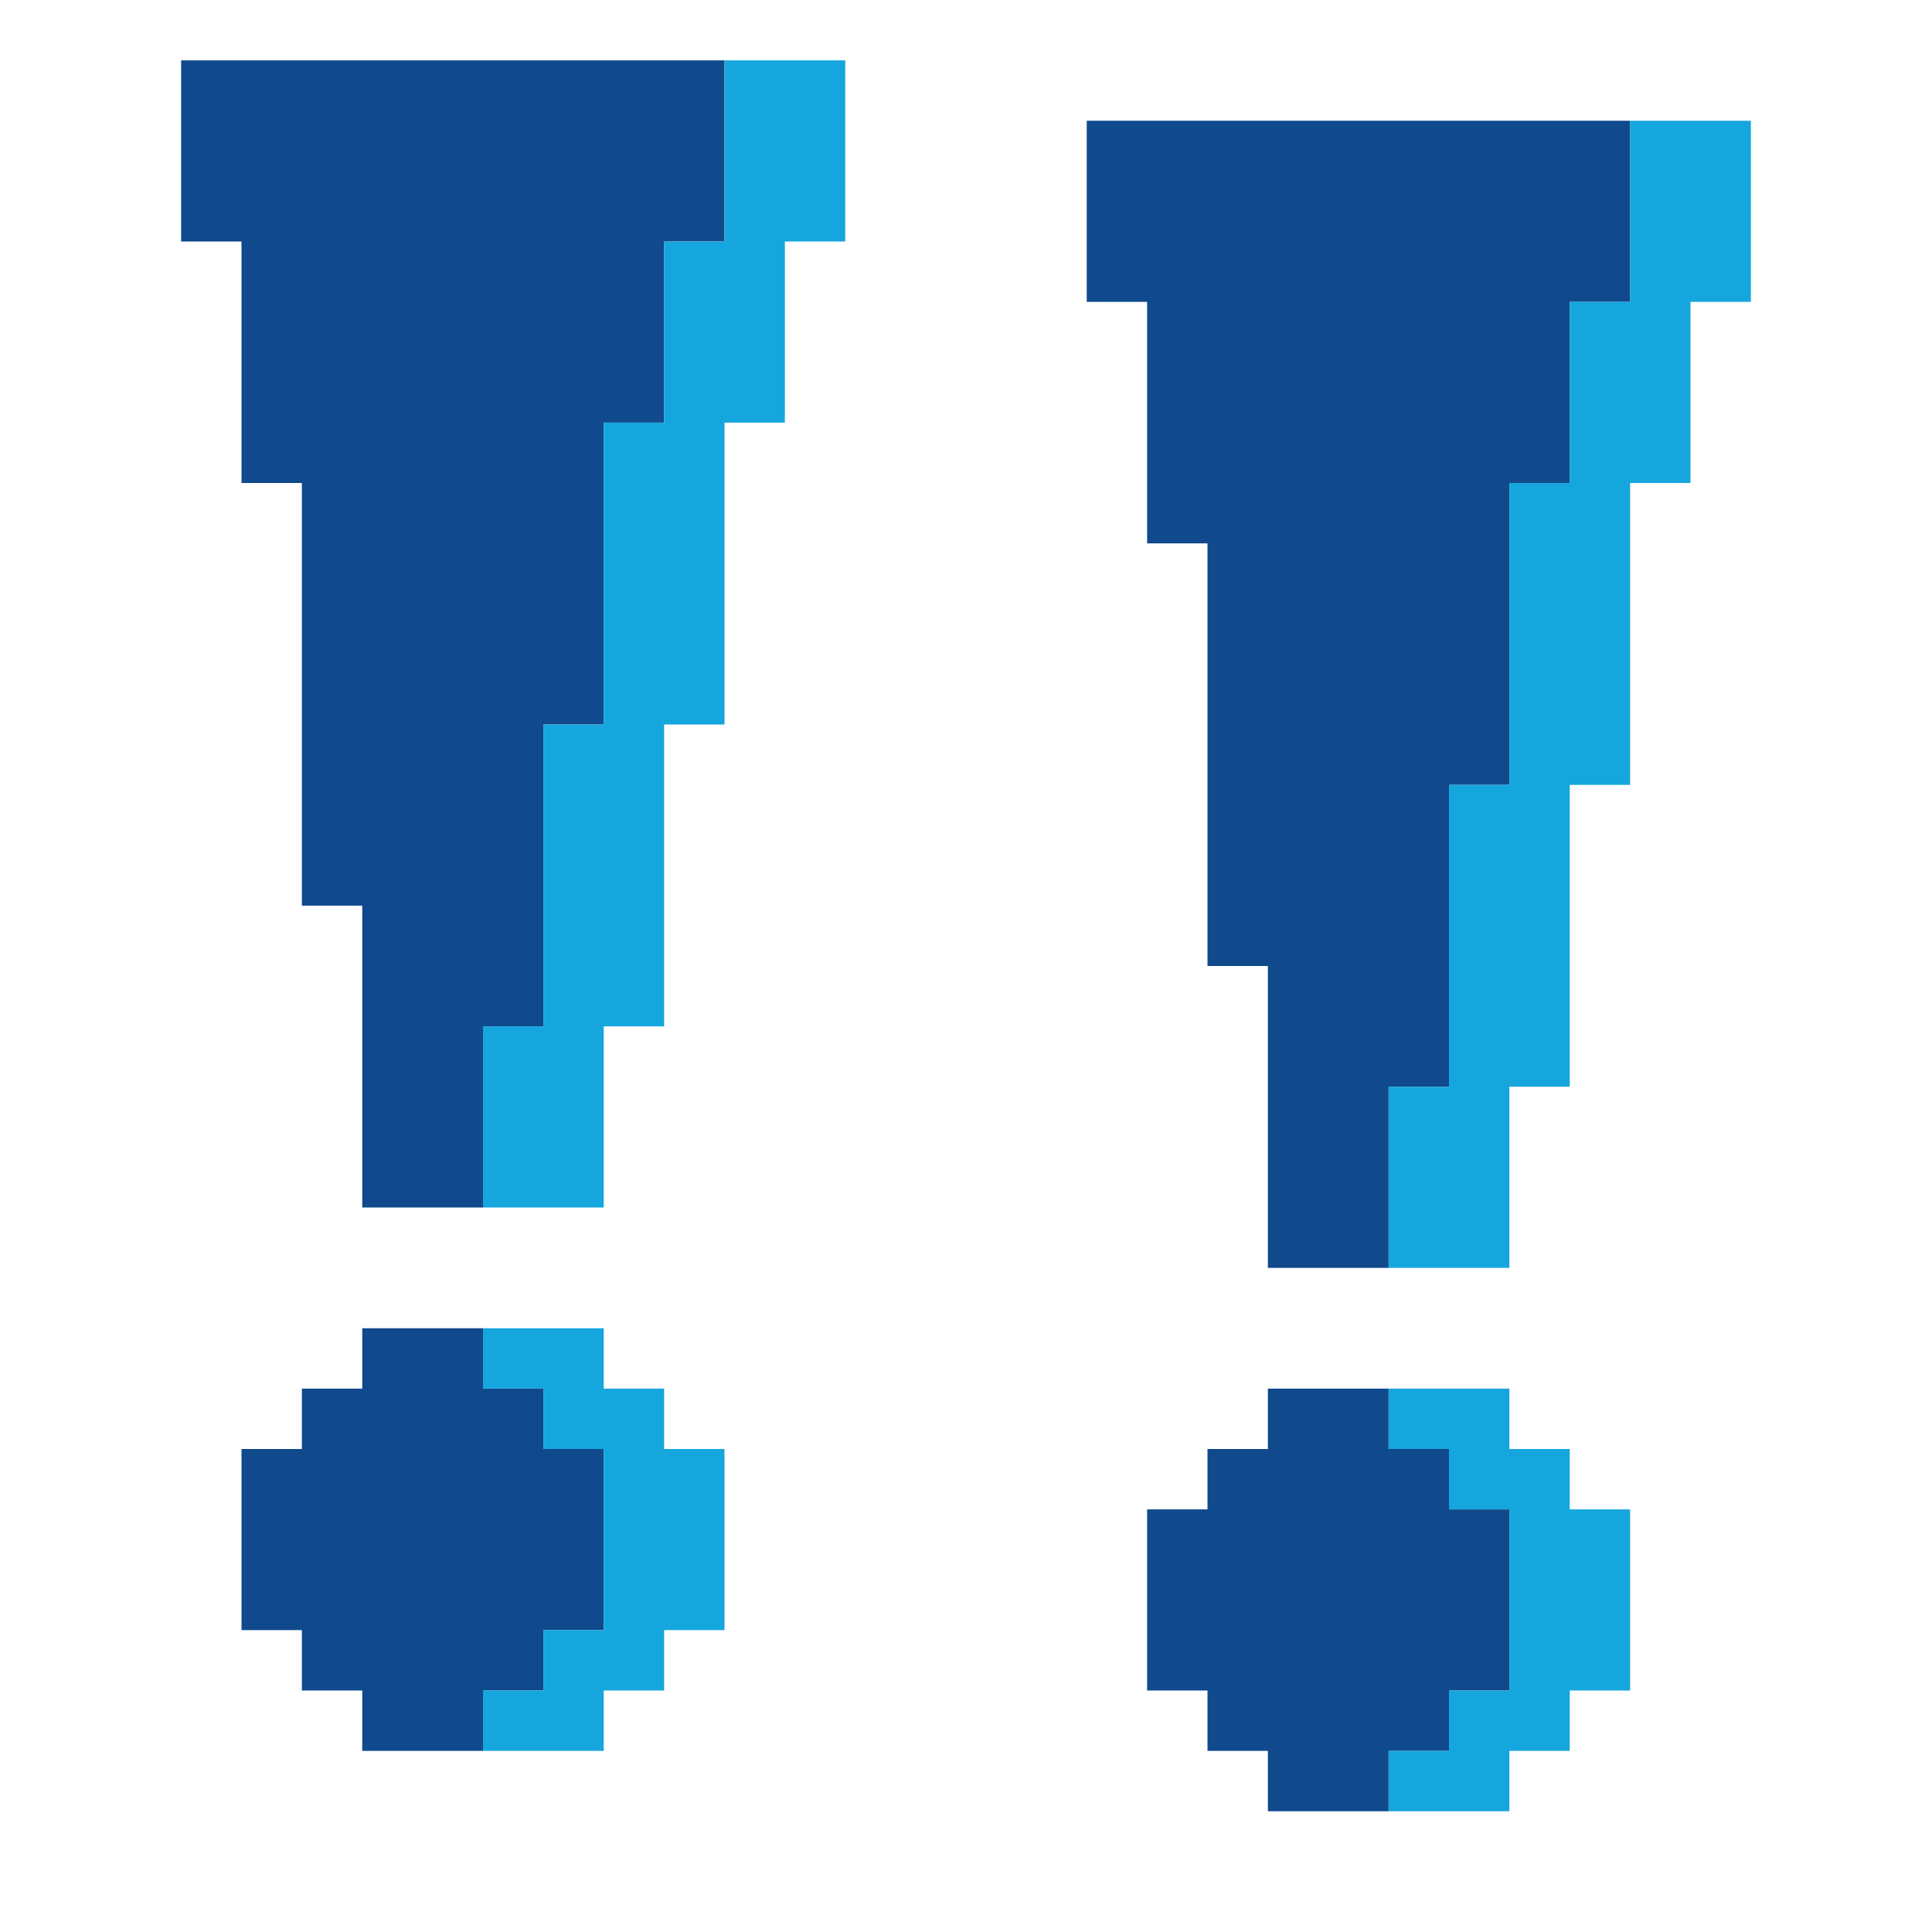 <?xml version="1.0" encoding="UTF-8" standalone="no"?>
<!DOCTYPE svg PUBLIC "-//W3C//DTD SVG 1.1//EN" "http://www.w3.org/Graphics/SVG/1.1/DTD/svg11.dtd">
<svg xmlns="http://www.w3.org/2000/svg" xmlns:serif="http://www.serif.com/" width="100%" height="100%" viewBox="0 0 64 64" version="1.1" xml:space="preserve" style="fill-rule:evenodd;clip-rule:evenodd;stroke-linejoin:round;stroke-miterlimit:2;" xmlns:rdf="http://www.w3.org/1999/02/22-rdf-syntax-ns" xmlns:cc="http://creativecommons.org/ns" xmlns:dc="http://purl.org/dc/elements/1.1/">
  <g id="Colorful-Objekts" serif:id="Colorful Objekts">
    <g id="Marks">
      <g>
        <g>
          <g>
            <path d="M8,8l-2,0l0,-6l18,0l0,6l-2,0l0,6l-2,0l0,10l-2,0l0,10l-2,0l0,6l-4,0l0,-10l-2,0l0,-14l-2,0l0,-8Z" style="fill:#10498c;" />
            <path d="M10,54l-2,0l0,-6l2,0l0,-2l2,0l0,-2l4,0l0,2l2,0l0,2l2,0l0,6l-2,0l0,2l-2,0l0,2l-4,0l0,-2l-2,0l0,-2Z" style="fill:#10498c;" />
            <path d="M20,34l0,6l-4,0l0,-6l2,0l0,-10l2,0l0,-10l2,0l0,-6l2,0l0,-6l4,0l0,6l-2,0l0,6l-2,0l0,10l-2,0l0,10l-2,0Z" style="fill:#16a6de;" />
            <path d="M18,46l-2,0l0,-2l4,0l0,2l2,0l0,2l2,0l0,6l-2,0l0,2l-2,0l0,2l-4,0l0,-2l2,0l0,-2l2,0l0,-6l-2,0l0,-2Z" style="fill:#16a6de;" />
          </g>
          <g>
            <path d="M38,10l-2,0l0,-6l18,0l0,6l-2,0l0,6l-2,0l0,10l-2,0l0,10l-2,0l0,6l-4,0l0,-10l-2,0l0,-14l-2,0l0,-8Z" style="fill:#10498c;" />
            <path d="M50,36l0,6l-4,0l0,-6l2,0l0,-10l2,0l0,-10l2,0l0,-6l2,0l0,-6l4,0l0,6l-2,0l0,6l-2,0l0,10l-2,0l0,10l-2,0Z" style="fill:#16a6de;" />
            <path d="M40,56l-2,0l0,-6l2,0l0,-2l2,0l0,-2l4,0l0,2l2,0l0,2l2,0l0,6l-2,0l0,2l-2,0l0,2l-4,0l0,-2l-2,0l0,-2Z" style="fill:#10498c;" />
            <path d="M48,48l-2,0l0,-2l4,0l0,2l2,0l0,2l2,0l0,6l-2,0l0,2l-2,0l0,2l-4,0l0,-2l2,0l0,-2l2,0l0,-6l-2,0l0,-2Z" style="fill:#16a6de;" />
          </g>
        </g>
      </g>
    </g>
  </g>
</svg>